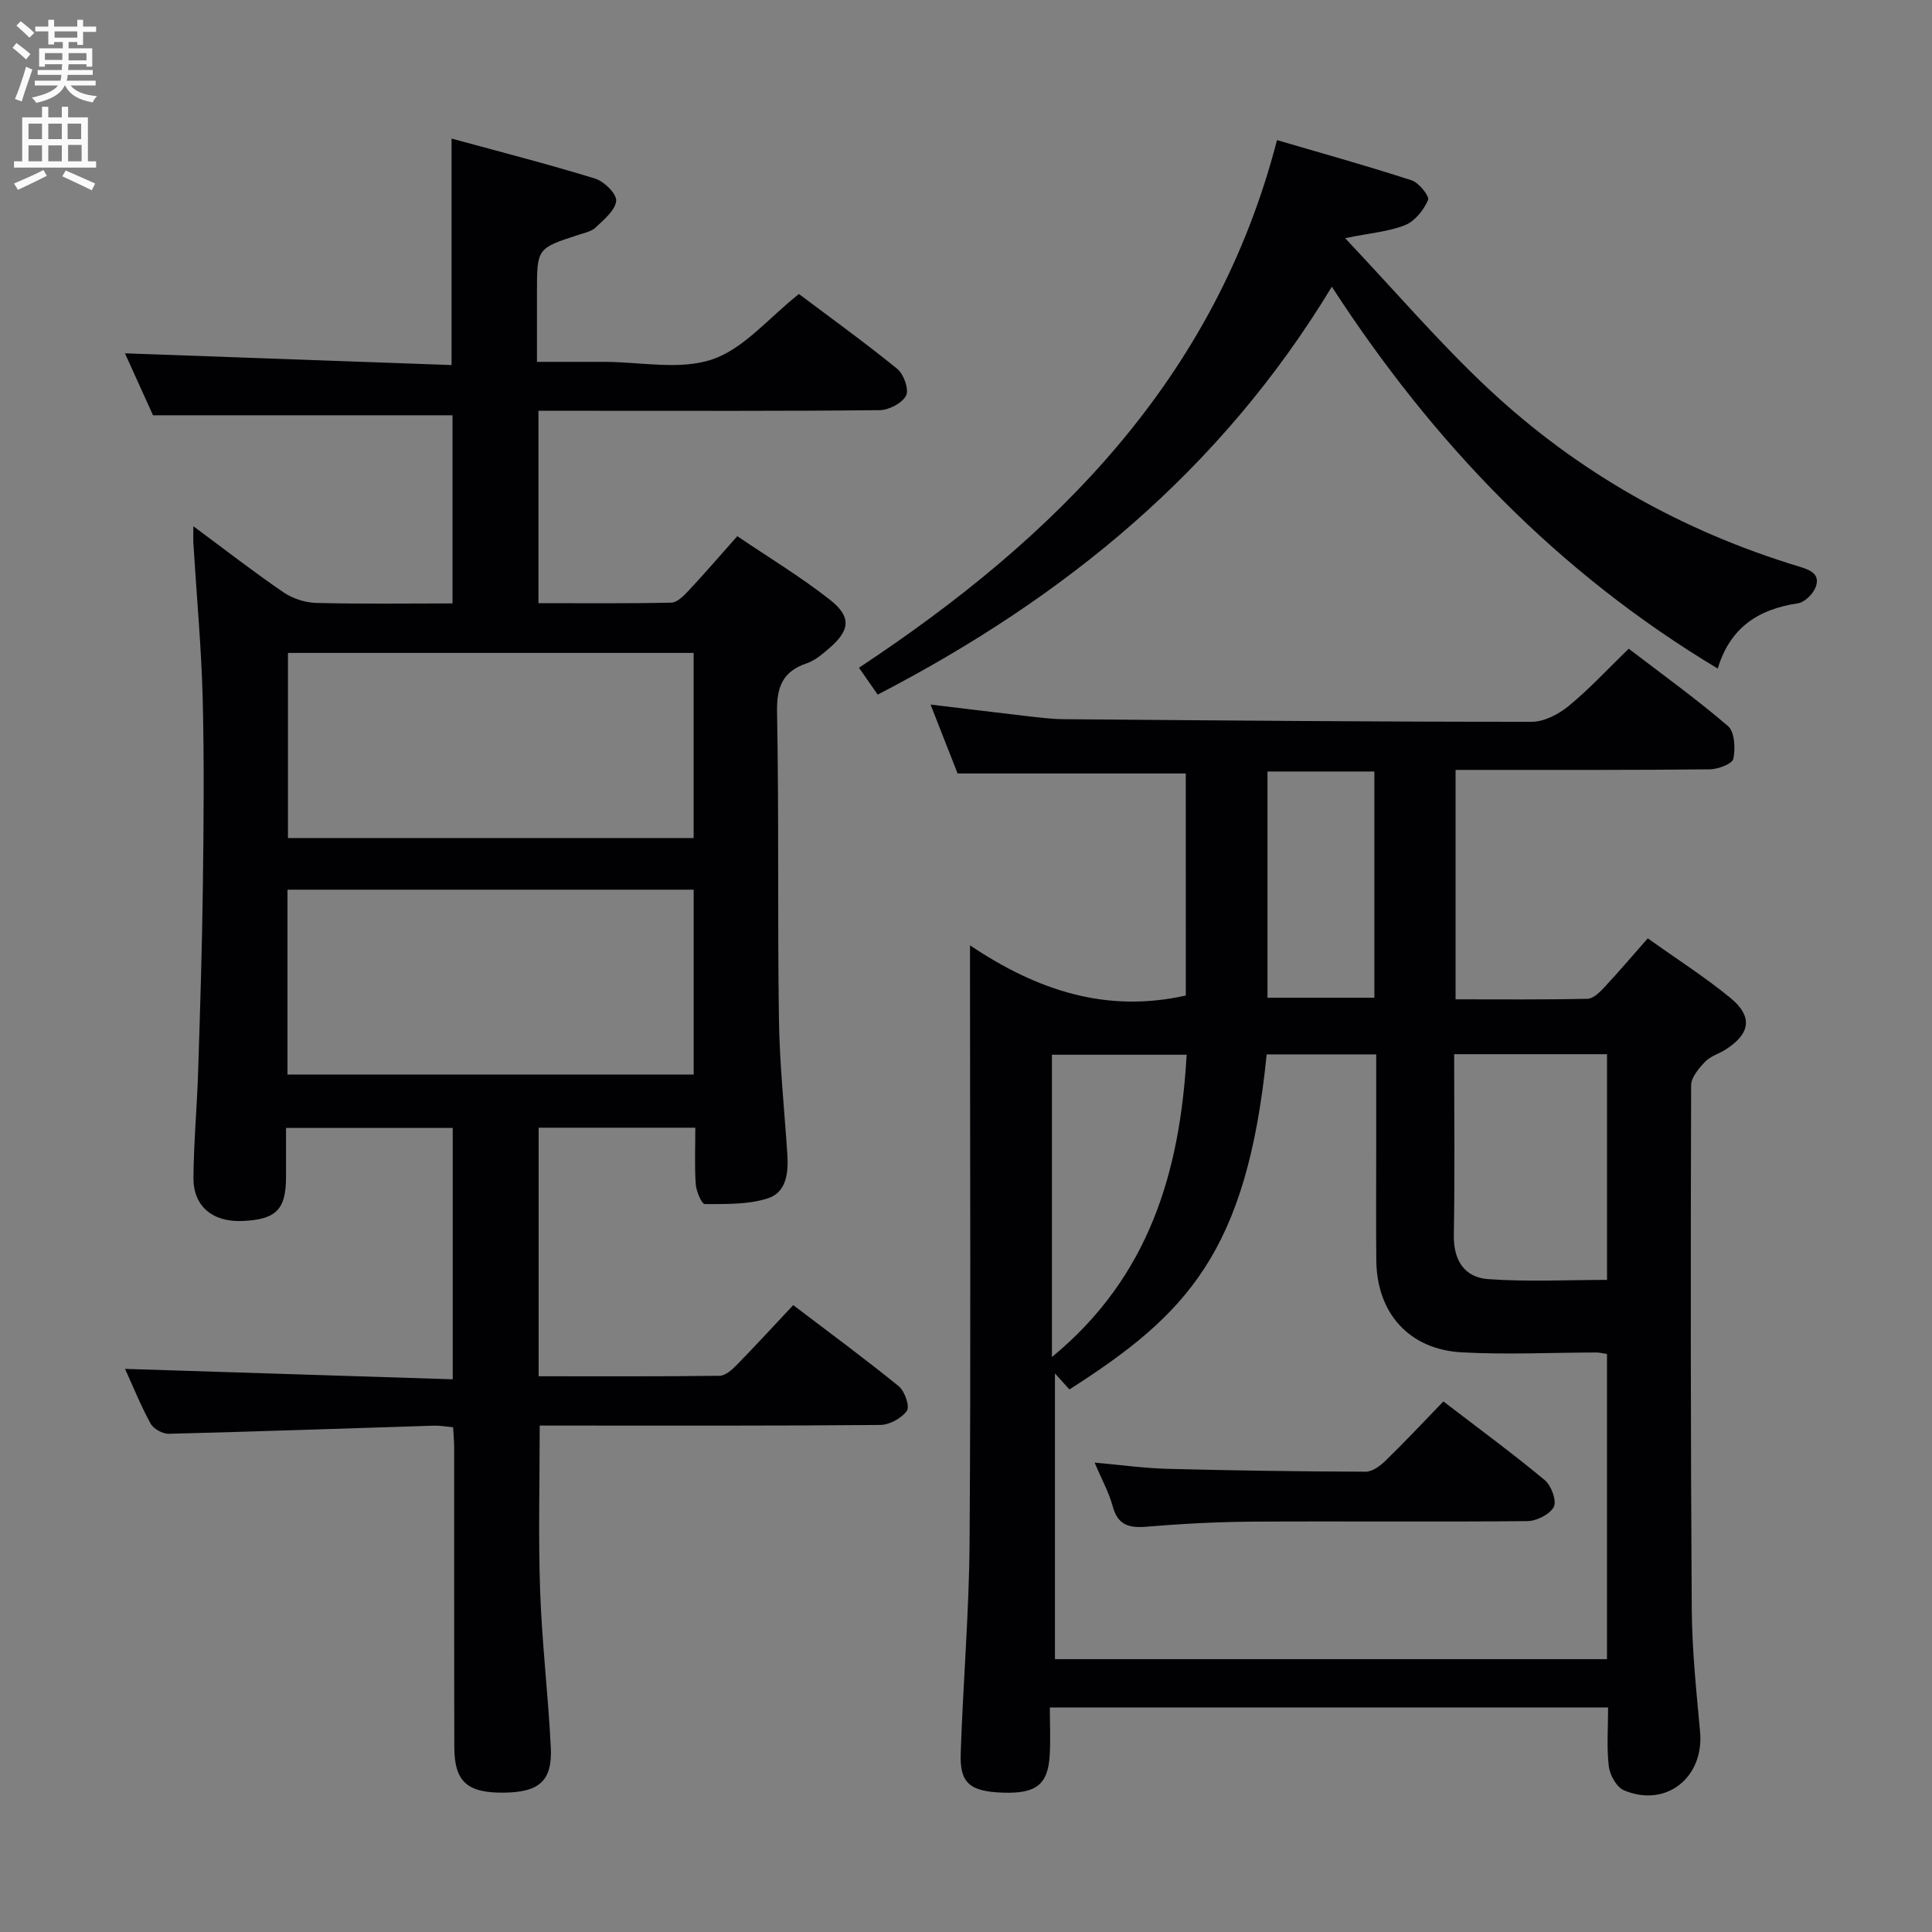 <svg enable-background="new 0 0 400 400" viewBox="0 0 400 400" xmlns="http://www.w3.org/2000/svg"><rect x="0" y="0" width="400" height="400" fill="#808080" stroke="none"/><g fill="#010104"><path d="m40.03 108.95c6.66 4.93 12.54 9.5 18.67 13.69 1.9 1.3 4.49 2.13 6.79 2.19 9.29.24 18.59.1 28.2.1 0-13.32 0-26.24 0-38.95-20.36 0-40.72 0-62.01 0-1.69-3.73-3.85-8.5-5.81-12.83 22.63.81 45.09 1.62 67.62 2.43 0-16.05 0-30.95 0-46.89 9.87 2.7 19.86 5.25 29.71 8.28 1.87.57 4.51 3.17 4.37 4.61-.18 1.97-2.53 3.88-4.24 5.51-.89.85-2.38 1.14-3.64 1.55-8.52 2.79-8.52 2.78-8.52 11.93v14.35h5.96 8c7.5 0 15.6 1.77 22.33-.51 6.54-2.21 11.67-8.58 17.95-13.54 6.43 4.84 13.56 9.97 20.37 15.51 1.34 1.09 2.46 4.28 1.81 5.53-.82 1.57-3.55 2.99-5.47 3.01-19.83.21-39.66.13-59.49.13-3.62 0-7.25 0-11.15 0v39.83c9.3 0 18.41.09 27.51-.11 1.2-.03 2.54-1.38 3.51-2.41 3.29-3.52 6.45-7.18 10.15-11.35 6.42 4.35 13.07 8.37 19.14 13.13 4.58 3.59 4.22 6.38-.22 10.17-1.38 1.18-2.87 2.46-4.54 3.02-5.03 1.7-6.25 4.92-6.15 10.13.4 21.16.08 42.33.39 63.49.13 9.29 1.11 18.58 1.73 27.86.26 3.85-.08 8.05-4.07 9.31-4.07 1.29-8.64 1.16-12.99 1.17-.66 0-1.78-2.62-1.89-4.09-.27-3.78-.09-7.59-.09-11.72-11 0-21.56 0-32.44 0v51.46c12.59 0 25.04.07 37.48-.1 1.22-.02 2.61-1.29 3.6-2.31 3.84-3.93 7.55-7.98 11.63-12.32 7.72 5.87 14.92 11.16 21.85 16.8 1.24 1.01 2.32 4.18 1.68 5.08-1.1 1.55-3.6 2.92-5.53 2.93-21.66.2-43.33.13-64.99.13-1.79 0-3.58 0-5.5 0 0 11.77-.31 23.04.09 34.29.38 10.79 1.67 21.55 2.21 32.33.34 6.95-2.39 9.3-9.72 9.38-7.6.08-10.25-2.28-10.26-9.46-.05-20.67-.01-41.33-.03-62 0-1.31-.13-2.61-.22-4.19-1.44-.13-2.73-.37-4.01-.33-18.28.57-36.56 1.22-54.84 1.68-1.28.03-3.18-1.01-3.78-2.11-2.06-3.76-3.67-7.77-5.29-11.33 22.57.72 45.03 1.43 67.84 2.16 0-17.85 0-34.77 0-52.05-11.22 0-22.46 0-34.51 0 0 3.41.01 6.83 0 10.25-.03 6.67-2.06 8.71-8.97 9.02-6.2.29-10.25-3.02-10.2-8.96.06-7.31.74-14.61.97-21.92.41-12.81.82-25.62.98-38.44.17-13 .29-26-.04-38.99-.27-10.46-1.24-20.9-1.88-31.35-.11-1.07-.05-2.17-.05-4.18zm19.59 26.23v38.33h83.99c0-13 0-25.58 0-38.33-28.11 0-55.88 0-83.99 0zm-.1 49.02v38.27h84.1c0-12.93 0-25.51 0-38.27-28.1 0-55.89 0-84.1 0z"/><path d="m245.5 160.14c-15.52 0-31.08 0-47.24 0-1.6-4.09-3.47-8.83-5.6-14.27 6.94.83 13.27 1.62 19.61 2.35 2.64.3 5.3.66 7.95.68 32.31.26 64.61.55 96.92.54 2.59 0 5.59-1.59 7.68-3.31 4.23-3.47 7.97-7.54 12.39-11.82 6.77 5.19 13.91 10.32 20.56 16.02 1.38 1.19 1.55 4.62 1.1 6.77-.22 1.05-3.15 2.16-4.86 2.18-15.49.17-30.99.11-46.48.12-1.96 0-3.92 0-6.17 0v47.5c9.13 0 18.23.09 27.32-.11 1.2-.03 2.55-1.38 3.51-2.41 2.93-3.14 5.71-6.42 8.96-10.1 5.84 4.16 11.71 7.91 17.07 12.29 4.74 3.88 4.2 7.43-.94 10.72-1.4.89-3.16 1.38-4.26 2.53-1.29 1.36-2.89 3.24-2.89 4.89-.11 36.15-.11 72.31.13 108.46.06 8.46.95 16.92 1.72 25.36.87 9.47-7.03 15.81-15.75 12.14-1.52-.64-2.92-3.14-3.14-4.93-.47-3.91-.15-7.92-.15-12.23-38.49 0-76.56 0-115.58 0 0 3.35.16 6.63-.03 9.89-.35 6.08-2.82 7.98-9.65 7.75-6.82-.23-8.98-1.93-8.78-8.01.48-14.62 1.74-29.22 1.84-43.84.27-38.65.09-77.31.09-115.96 0-1.99 0-3.97 0-7.62 13.97 9.39 28.29 14.07 44.68 10.39-.01-14.93-.01-30.47-.01-45.97zm87.21 120.19c-.91-.13-1.55-.31-2.19-.31-9.29.01-18.61.48-27.88-.03-10.92-.6-17.58-8.14-17.69-19-.08-7.5-.02-14.99-.02-22.49 0-6.76 0-13.52 0-20.2-8.17 0-15.44 0-22.68 0-4.1 41.03-16.64 53.91-40.84 69.37-.91-1.01-1.83-2.03-2.99-3.32v59.16h114.29c0-21.24 0-42.16 0-63.18zm-31.64-62.07c0 12.82.15 25.13-.07 37.44-.09 5.27 2.22 8.78 7.11 9.13 8.15.58 16.37.16 24.61.16 0-15.96 0-31.21 0-46.73-10.54 0-20.79 0-31.65 0zm-83.28 62.7c20.18-16.6 26.53-38.43 27.89-62.59-9.43 0-18.48 0-27.89 0zm44.63-121.23v46.84h22.13c0-15.75 0-31.14 0-46.84-7.51 0-14.74 0-22.13 0z"/><path d="m355.64 138.42c-33.25-19.94-59.01-46.84-79.9-79.06-22.95 37.98-55.36 64.43-94.02 84.45-1.44-2.07-2.56-3.66-3.88-5.56 40.68-26.91 73.74-59.75 86.55-109.24 9.32 2.73 18.67 5.33 27.88 8.33 1.51.49 3.73 3.3 3.4 4.06-.9 2.07-2.7 4.36-4.7 5.18-3.29 1.35-7.03 1.62-12.48 2.73 10.46 11.07 19.53 21.69 29.66 31.17 18.47 17.29 40.1 29.48 64.37 36.83 2.26.68 4.41 1.55 3.39 4.26-.54 1.42-2.28 3.13-3.68 3.34-8.11 1.21-14.02 4.95-16.59 13.51z"/><path d="m298.84 290.15c7.4 5.68 14.36 10.78 20.98 16.29 1.35 1.12 2.52 4.27 1.88 5.53-.79 1.55-3.54 2.94-5.46 2.96-18.99.19-37.98-.01-56.97.11-7.3.05-14.62.44-21.9 1.05-3.63.3-5.95-.33-7-4.23-.76-2.84-2.24-5.48-3.74-9.04 5.52.49 10.35 1.17 15.2 1.29 13.64.35 27.28.55 40.92.59 1.38 0 3.01-1.2 4.11-2.28 3.92-3.81 7.68-7.82 11.98-12.27z"/></g><path d="m2.6 9.9.8-1c.9.7 1.9 1.4 2.9 2.3l-.9 1.1c-1.1-1-2-1.8-2.8-2.4zm.5 10.6c.9-2.1 1.6-4.3 2.3-6.7.4.2.8.4 1.3.6-.7 2.1-1.5 4.3-2.2 6.6zm.3-15.2.9-.9c1 .8 2 1.6 2.8 2.4l-1 1c-.9-.9-1.8-1.7-2.7-2.5zm12.6-1.2h1.2v1.4h2.7v1.1h-2.7v2.7h-1.2v-.6h-1.8v1.3h4.9v3.8h-1.2v-.5h-3.7c0 .4-.1.9-.1 1.2h5.1v1h-5.2c0 .5-.1.9-.2 1.2h6v1h-5.2c1.1 1.3 2.9 2 5.5 2.2-.4.4-.7.8-.9 1.3-2.9-.5-4.8-1.6-5.7-3.5h-.1c-.8 1.7-2.7 2.9-5.9 3.6-.2-.4-.6-.8-.9-1.1 2.8-.6 4.6-1.4 5.4-2.5h-4.8v-1h5.3c.1-.3.2-.7.2-1.2h-4.9v-1h5c0-.4 0-.8.1-1.2h-3.6v.5h-1.2v-3.8h4.9v-1.3h-1.8v.5h-1.2v-2.7h-2.7v-1h2.7v-1.4h1.2v1.4h4.8zm-6.7 8.3h3.6c0-.4 0-.9 0-1.4h-3.6zm1.9-4.6h4.8v-1.3h-4.7v1.3zm6.7 3.2h-3.7v1.5h3.7z" fill="#fbfafa"/><path d="m8.7 22.1h1.3v2.2h2.8v-2.2h1.3v2.2h4.1v9.1h1.7v1.3h-17v-1.3h1.7v-9.1h4.1zm.3 13.1.7 1.2c-1.8.9-3.8 1.9-6 2.9-.2-.4-.5-.8-.8-1.3 2.3-1 4.4-1.9 6.1-2.8zm-3.1-6.4h2.8v-3.2h-2.8zm0 4.6h2.8v-3.3h-2.8zm4.1-4.6h2.8v-3.2h-2.8zm0 4.6h2.8v-3.3h-2.8zm3.6 1.9c2.1.9 4.1 1.8 6.1 2.7l-.7 1.4c-2.2-1.1-4.2-2-6.1-2.9zm3.2-9.7h-2.8v3.2h2.8zm-2.7 7.8h2.8v-3.4h-2.8z" fill="#fbfafa"/></svg>